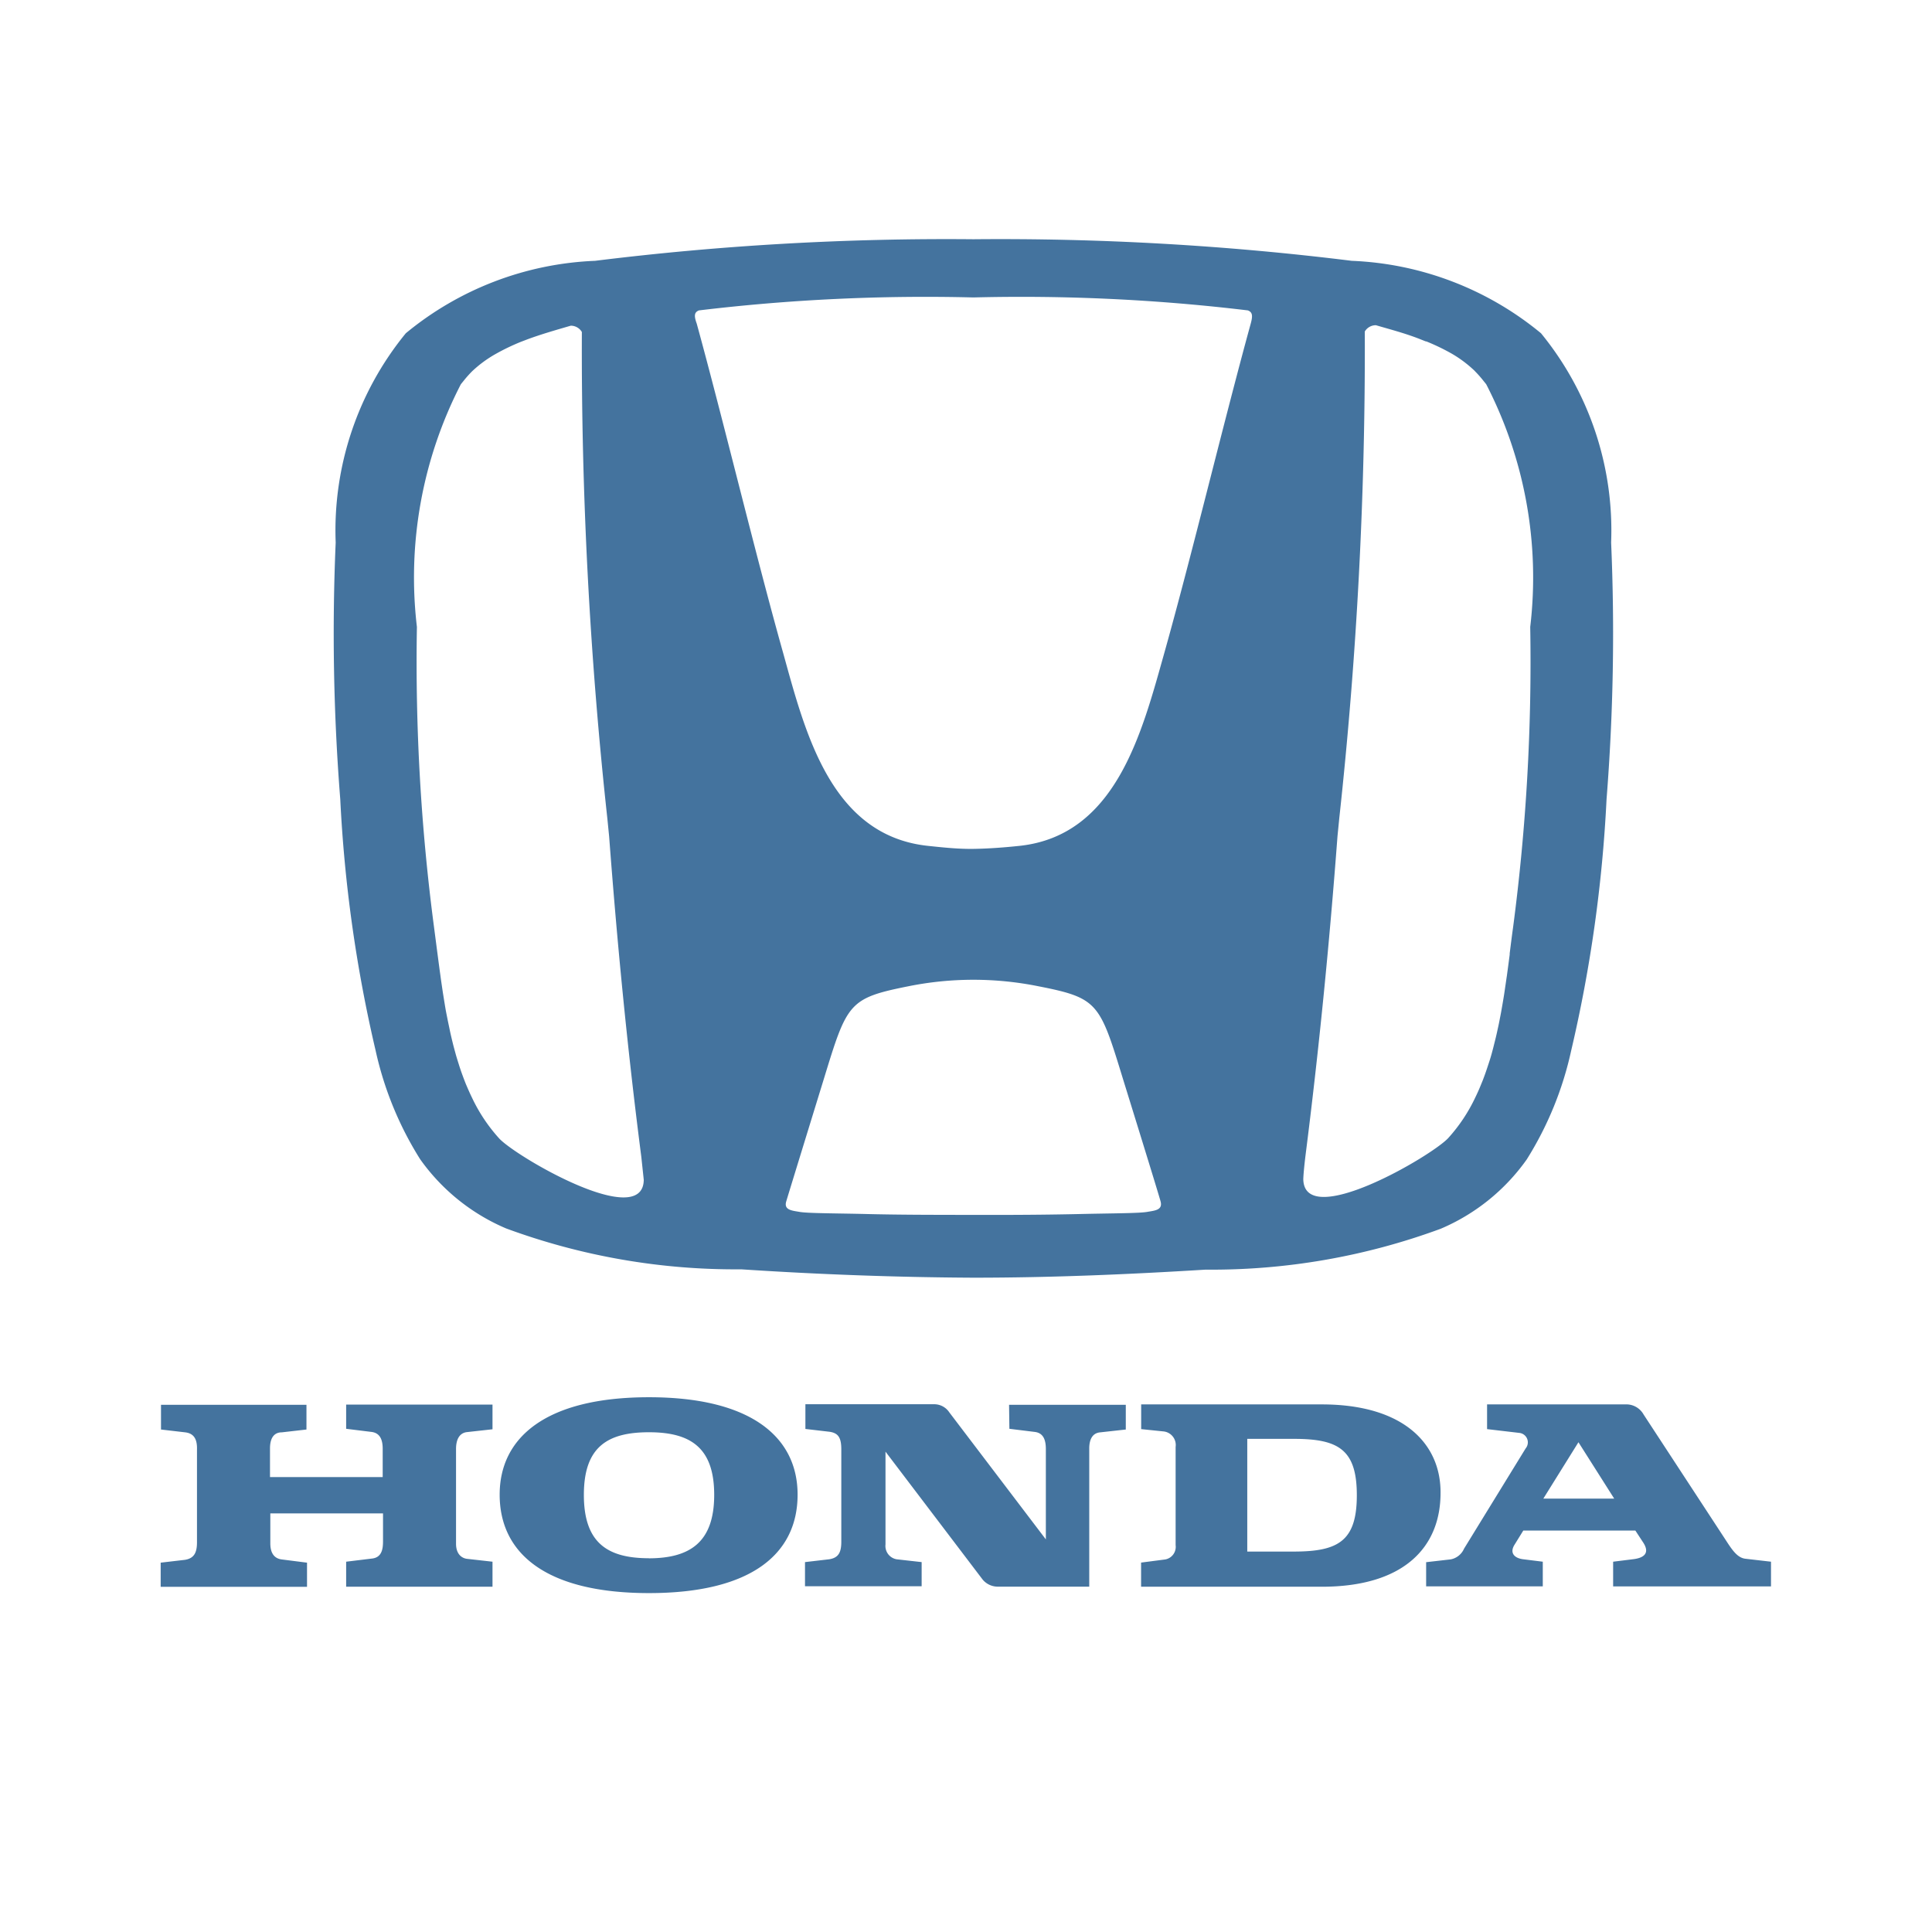 <?xml version="1.0" encoding="UTF-8"?>
<svg width="24px" fill="#44739e" height="24px" viewBox="0 0 24 24" version="1.1" xmlns="http://www.w3.org/2000/svg" xmlns:xlink="http://www.w3.org/1999/xlink">
            <path d="m 12.092,15.872 c 0.964,0 1.927,-0.041 2.884,-0.1 a 8.226,8.226 0 0 0 2.921,-0.508 2.513,2.513 0 0 0 1.068,-0.86 4.242,4.242 0 0 0 0.553,-1.354 17.355,17.355 0 0 0 0.439,-3.12 26.122,26.122 0 0 0 0.057,-3.19 3.869,3.869 0 0 0 -0.871,-2.6 3.939,3.939 0 0 0 -2.351,-0.9 35.467,35.467 0 0 0 -4.7,-0.268 35.467,35.467 0 0 0 -4.7,0.268 3.939,3.939 0 0 0 -2.351,0.9 3.869,3.869 0 0 0 -0.871,2.6 26.122,26.122 0 0 0 0.057,3.19 17.355,17.355 0 0 0 0.439,3.12 4.242,4.242 0 0 0 0.553,1.35 2.513,2.513 0 0 0 1.068,0.86 8.226,8.226 0 0 0 2.921,0.508 c 0.957,0.063 1.92,0.099 2.884,0.104 z m 2.156,-0.817 c -0.1,0.017 -0.424,0.017 -0.785,0.025 -0.458,0.011 -0.914,0.013 -1.371,0.012 -0.457,-0.001 -0.913,0 -1.371,-0.012 C 10.36,15.072 10.033,15.072 9.935,15.055 9.837,15.038 9.735,15.032 9.767,14.924 9.799,14.816 10.235,13.4 10.235,13.4 c 0.288,-0.941 0.308,-1 1.048,-1.148 a 4.081,4.081 0 0 1 1.618,0 c 0.74,0.145 0.76,0.207 1.048,1.148 0,0 0.439,1.415 0.468,1.524 0.029,0.109 -0.071,0.114 -0.169,0.131 z m 1.967,-0.681 c 0.169,-1.327 0.3,-2.656 0.4,-3.988 l 0.022,-0.222 A 53.839,53.839 0 0 0 16.954,4.118 0.159,0.159 0 0 1 17.092,4.04 c 0.178,0.052 0.362,0.1 0.541,0.17 l 0.078,0.031 h 0.007 a 2.662,2.662 0 0 1 0.314,0.151 1.505,1.505 0 0 1 0.288,0.216 l 0.005,0.006 a 1.345,1.345 0 0 1 0.1,0.113 l 0.037,0.046 a 5.231,5.231 0 0 1 0.547,3.015 25.167,25.167 0 0 1 -0.213,3.732 c -0.014,0.1 -0.028,0.212 -0.042,0.323 v 0.015 c -0.011,0.086 -0.023,0.174 -0.035,0.263 -0.006,0.038 -0.011,0.076 -0.017,0.115 -0.006,0.039 -0.012,0.085 -0.019,0.128 -0.01,0.063 -0.021,0.126 -0.032,0.188 -0.007,0.042 -0.016,0.084 -0.024,0.126 -0.008,0.042 -0.014,0.07 -0.022,0.105 -0.013,0.063 -0.028,0.125 -0.044,0.187 -0.01,0.042 -0.021,0.083 -0.032,0.123 -0.011,0.04 -0.023,0.078 -0.036,0.117 -0.013,0.039 -0.03,0.092 -0.046,0.136 -0.016,0.044 -0.028,0.077 -0.044,0.114 -0.023,0.058 -0.048,0.115 -0.075,0.17 a 2.055,2.055 0 0 1 -0.338,0.508 c -0.21,0.226 -1.792,1.149 -1.8,0.508 0.002,-0.055 0.01,-0.146 0.025,-0.272 z M 6.2,14.141 A 2.064,2.064 0 0 1 5.862,13.633 C 5.835,13.578 5.811,13.522 5.787,13.466 5.771,13.426 5.756,13.386 5.741,13.345 5.726,13.304 5.711,13.259 5.697,13.214 5.683,13.169 5.672,13.135 5.661,13.095 5.65,13.055 5.64,13.018 5.63,12.98 5.614,12.915 5.598,12.85 5.584,12.78 L 5.563,12.68 C 5.555,12.638 5.546,12.595 5.538,12.553 5.527,12.49 5.517,12.427 5.507,12.364 5.5,12.322 5.494,12.28 5.488,12.239 5.482,12.198 5.476,12.158 5.471,12.118 5.46,12.041 5.45,11.964 5.44,11.888 L 5.431,11.82 C 5.418,11.72 5.405,11.62 5.392,11.52 A 25.167,25.167 0 0 1 5.179,7.788 5.24,5.24 0 0 1 5.725,4.773 L 5.76,4.73 A 1.356,1.356 0 0 1 5.86,4.617 L 5.866,4.611 A 1.494,1.494 0 0 1 6.152,4.4 2.717,2.717 0 0 1 6.469,4.247 v 0 L 6.55,4.216 C 6.728,4.15 6.912,4.098 7.09,4.046 a 0.159,0.159 0 0 1 0.138,0.078 53.806,53.806 0 0 0 0.317,6.046 l 0.022,0.222 c 0.1,1.33 0.229,2.657 0.4,3.982 0.014,0.133 0.024,0.224 0.03,0.283 C 7.987,15.289 6.406,14.367 6.2,14.141 Z M 8.682,3.856 a 23.6,23.6 0 0 1 3.41,-0.161 23.6,23.6 0 0 1 3.41,0.161 c 0.057,0.023 0.062,0.065 0.035,0.164 -0.338,1.23 -0.728,2.862 -1.076,4.1 -0.278,0.988 -0.6,2.262 -1.8,2.388 -0.181,0.019 -0.372,0.034 -0.565,0.037 -0.193,0.003 -0.385,-0.018 -0.565,-0.037 C 10.324,10.382 10.005,9.108 9.731,8.12 9.383,6.884 8.993,5.252 8.655,4.02 8.619,3.921 8.625,3.879 8.682,3.856 Z m 3.857,13.893 0.316,0.039 c 0.111,0.014 0.137,0.107 0.137,0.214 v 1.121 l -1.2,-1.579 a 0.224,0.224 0 0 0 -0.187,-0.1 h -1.6 v 0.307 l 0.3,0.035 c 0.107,0.016 0.146,0.071 0.146,0.219 v 1.147 c 0,0.136 -0.037,0.2 -0.151,0.218 L 10,19.405 v 0.3 h 1.449 v -0.3 L 11.138,19.37 A 0.168,0.168 0 0 1 11,19.185 v -1.152 l 1.206,1.588 a 0.244,0.244 0 0 0 0.187,0.089 h 1.138 v -1.717 c 0,-0.08 0.021,-0.191 0.138,-0.2 l 0.316,-0.035 v -0.307 h -1.45 z M 8.062,17.357 c -1.281,0 -1.855,0.5 -1.855,1.21 0,0.729 0.574,1.223 1.855,1.223 1.281,0 1.846,-0.494 1.846,-1.223 0,-0.712 -0.574,-1.21 -1.846,-1.21 z m 0,2 c -0.516,0 -0.809,-0.191 -0.809,-0.787 0,-0.596 0.293,-0.778 0.809,-0.778 0.516,0 0.81,0.191 0.81,0.778 0,0.587 -0.299,0.788 -0.815,0.788 z M 4.3,17.749 4.616,17.788 c 0.107,0.014 0.138,0.1 0.138,0.21 v 0.351 h -1.4 v -0.356 c 0,-0.133 0.053,-0.2 0.147,-0.2 L 3.807,17.758 V 17.451 H 2 v 0.307 l 0.3,0.035 c 0.12,0.014 0.151,0.1 0.147,0.219 v 1.147 c 0,0.129 -0.036,0.2 -0.151,0.218 l -0.3,0.035 v 0.3 h 1.818 v -0.3 L 3.5,19.372 C 3.429,19.363 3.358,19.318 3.358,19.172 V 18.8 h 1.4 v 0.348 c 0,0.1 -0.018,0.2 -0.138,0.213 L 4.3,19.4 v 0.311 H 6.118 V 19.4 L 5.798,19.364 C 5.736,19.355 5.665,19.306 5.665,19.177 V 18 c 0,-0.121 0.044,-0.2 0.137,-0.21 L 6.118,17.755 V 17.448 H 4.3 Z m 12.119,-0.303 h -2.243 v 0.307 l 0.281,0.029 a 0.17,0.17 0 0 1 0.147,0.193 v 1.219 a 0.159,0.159 0 0 1 -0.129,0.178 l -0.3,0.039 v 0.3 h 2.244 c 1.032,0 1.476,-0.5 1.476,-1.165 0.005,-0.597 -0.444,-1.1 -1.476,-1.1 z m -0.347,1.828 h -0.578 v -1.4 h 0.578 c 0.552,0 0.783,0.13 0.783,0.7 0,0.57 -0.231,0.7 -0.783,0.7 z m 5.608,0.089 c -0.1,-0.013 -0.164,-0.111 -0.245,-0.236 l -1.018,-1.556 a 0.246,0.246 0 0 0 -0.2,-0.125 h -1.744 v 0.307 l 0.4,0.047 a 0.118,0.118 0 0 1 0.079,0.193 l -0.765,1.245 a 0.228,0.228 0 0 1 -0.165,0.133 l -0.306,0.035 v 0.3 h 1.449 V 19.4 l -0.249,-0.031 c -0.1,-0.014 -0.169,-0.076 -0.1,-0.183 l 0.107,-0.173 h 1.392 l 0.093,0.142 c 0.1,0.147 0,0.2 -0.12,0.214 L 20.039,19.4 v 0.307 H 22 V 19.4 Z m -2.508,-0.747 0.436,-0.7 0.444,0.7 z"/>

</svg>